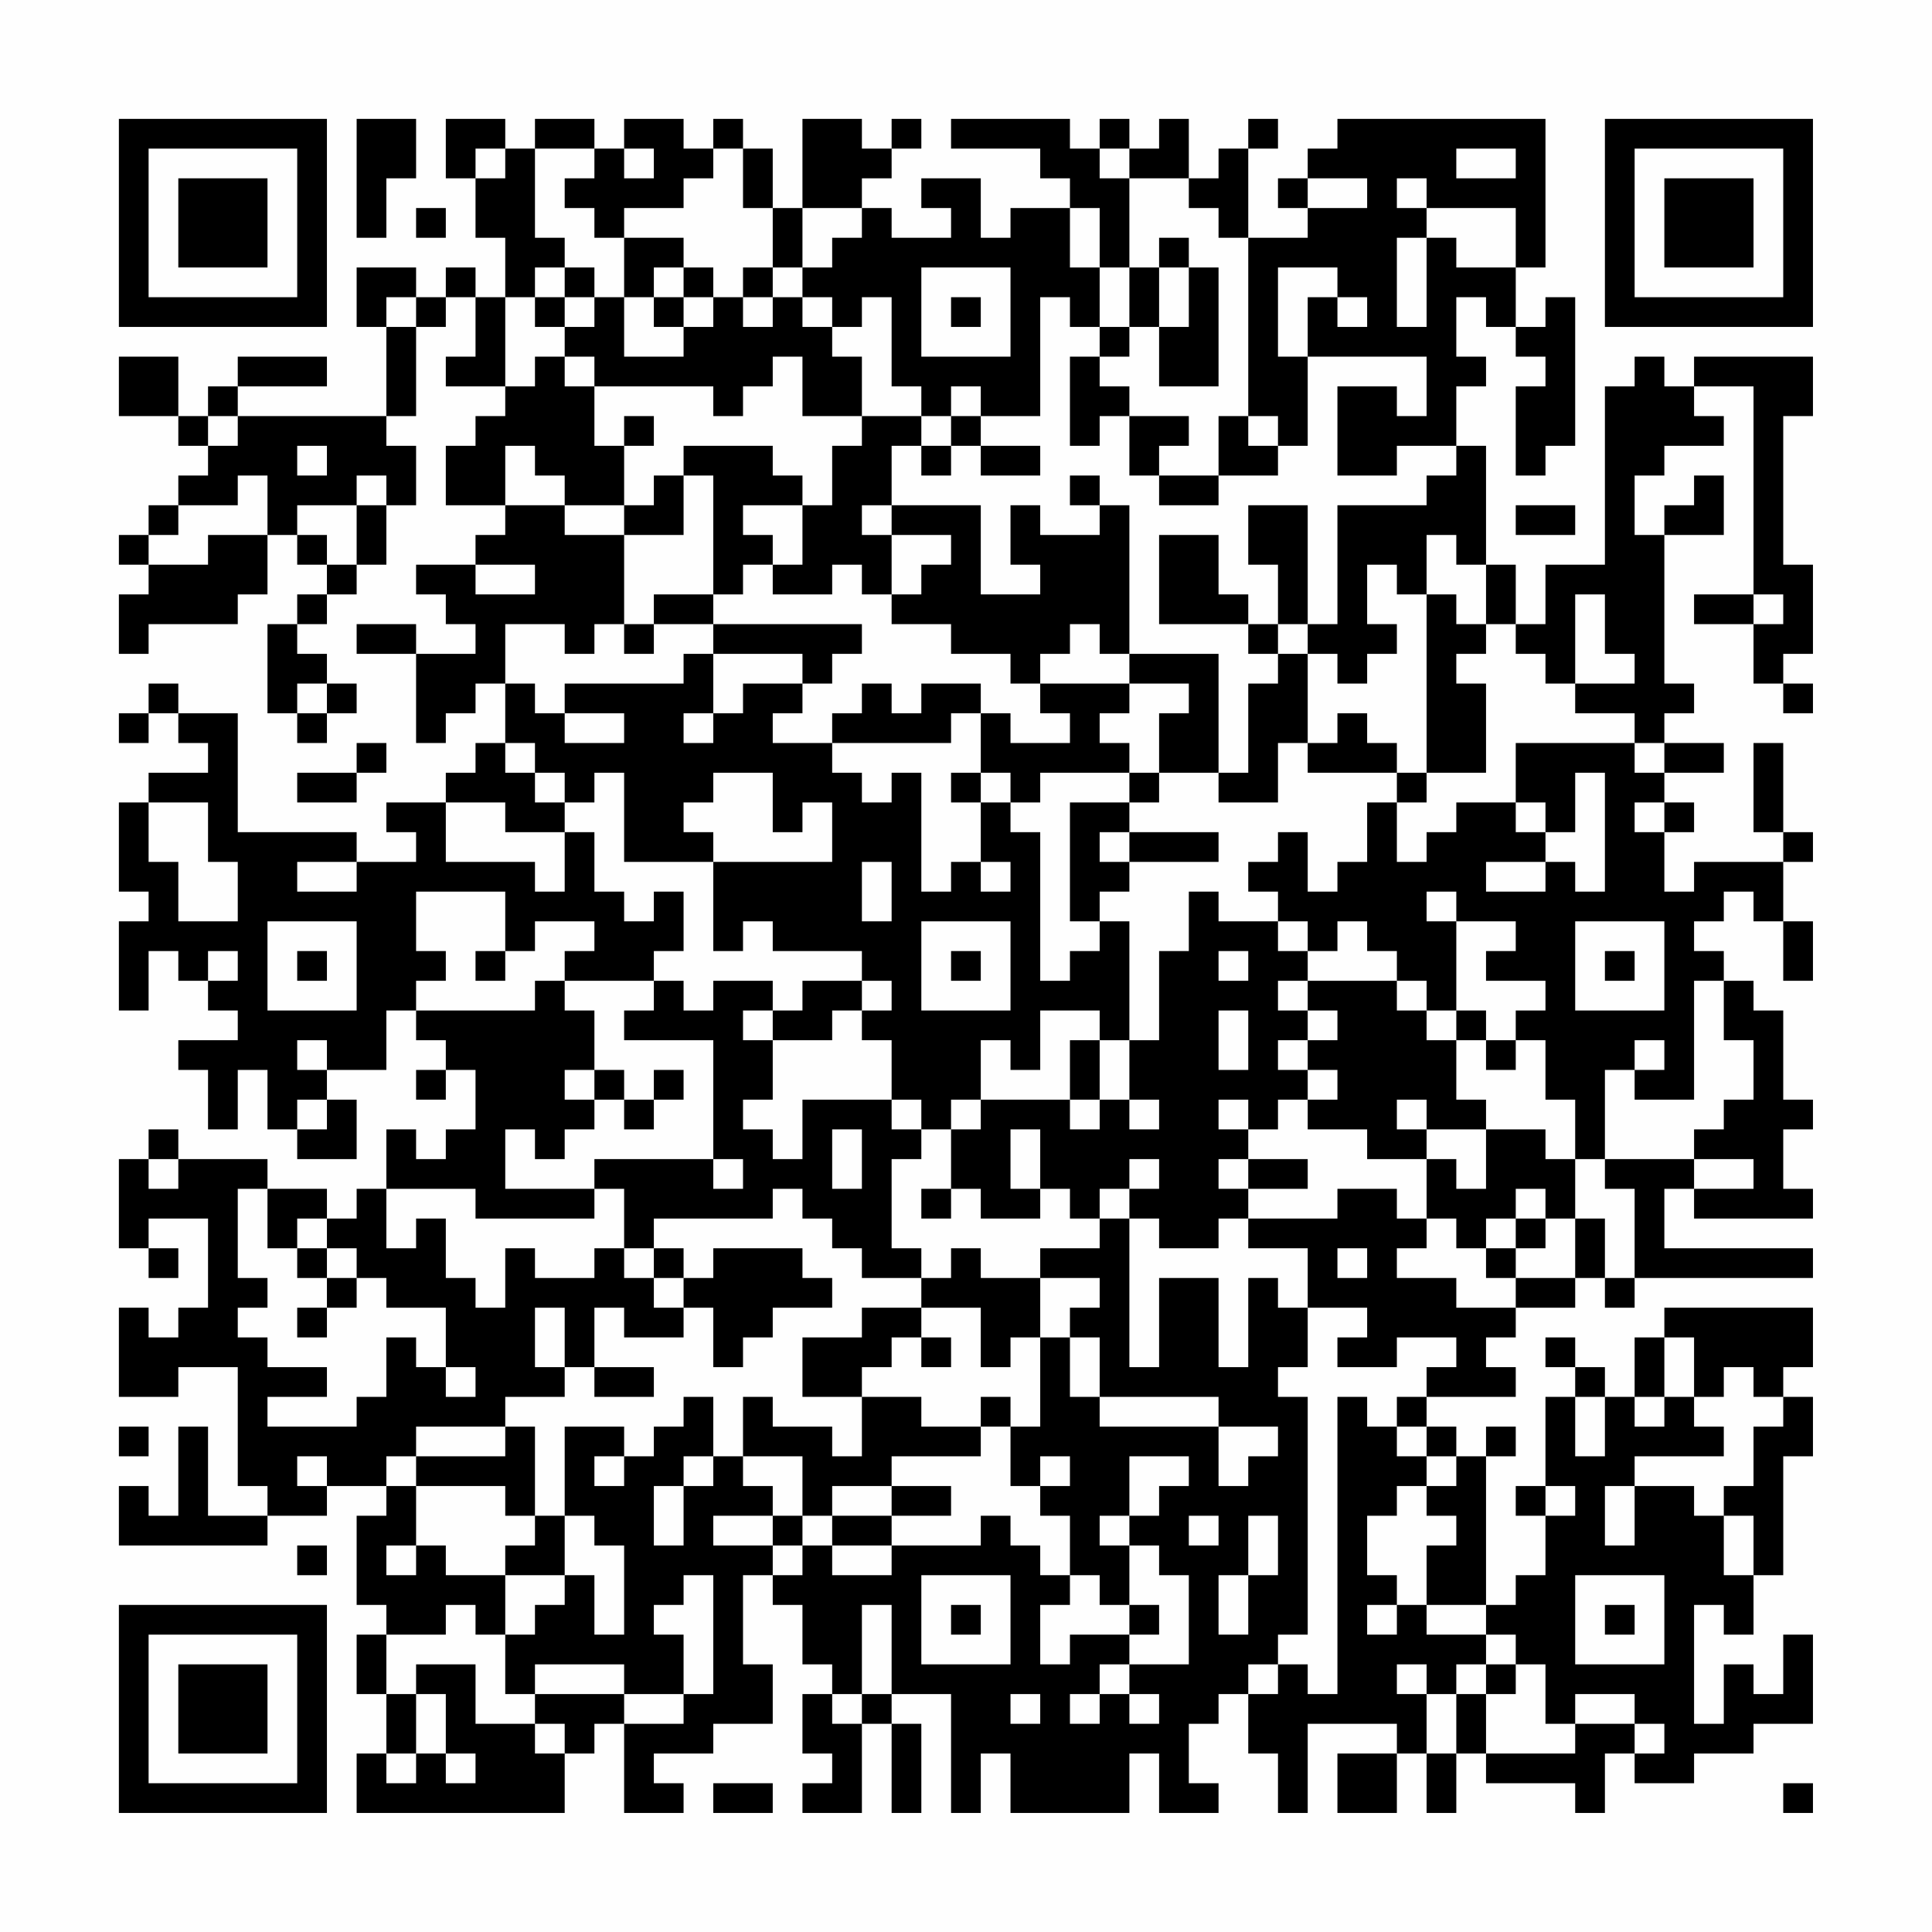 <?xml version="1.0" encoding="UTF-8"?>
<svg xmlns="http://www.w3.org/2000/svg" version="1.1" width="300" height="300" viewBox="0 0 300 300"><rect x="0" y="0" width="300" height="300" fill="#fefefe"/><g transform="scale(4.615)"><g transform="translate(4,4)"><path fill-rule="evenodd" d="M8 0L8 4L9 4L9 2L10 2L10 0ZM11 0L11 2L12 2L12 4L13 4L13 6L12 6L12 5L11 5L11 6L10 6L10 5L8 5L8 7L9 7L9 10L4 10L4 9L7 9L7 8L4 8L4 9L3 9L3 10L2 10L2 8L0 8L0 10L2 10L2 11L3 11L3 12L2 12L2 13L1 13L1 14L0 14L0 15L1 15L1 16L0 16L0 18L1 18L1 17L4 17L4 16L5 16L5 14L6 14L6 15L7 15L7 16L6 16L6 17L5 17L5 20L6 20L6 21L7 21L7 20L8 20L8 19L7 19L7 18L6 18L6 17L7 17L7 16L8 16L8 15L9 15L9 13L10 13L10 11L9 11L9 10L10 10L10 7L11 7L11 6L12 6L12 8L11 8L11 9L13 9L13 10L12 10L12 11L11 11L11 13L13 13L13 14L12 14L12 15L10 15L10 16L11 16L11 17L12 17L12 18L10 18L10 17L8 17L8 18L10 18L10 21L11 21L11 20L12 20L12 19L13 19L13 21L12 21L12 22L11 22L11 23L9 23L9 24L10 24L10 25L8 25L8 24L4 24L4 20L2 20L2 19L1 19L1 20L0 20L0 21L1 21L1 20L2 20L2 21L3 21L3 22L1 22L1 23L0 23L0 26L1 26L1 27L0 27L0 30L1 30L1 28L2 28L2 29L3 29L3 30L4 30L4 31L2 31L2 32L3 32L3 34L4 34L4 32L5 32L5 34L6 34L6 35L8 35L8 33L7 33L7 32L9 32L9 30L10 30L10 31L11 31L11 32L10 32L10 33L11 33L11 32L12 32L12 34L11 34L11 35L10 35L10 34L9 34L9 36L8 36L8 37L7 37L7 36L5 36L5 35L2 35L2 34L1 34L1 35L0 35L0 38L1 38L1 39L2 39L2 38L1 38L1 37L3 37L3 40L2 40L2 41L1 41L1 40L0 40L0 43L2 43L2 42L4 42L4 46L5 46L5 47L3 47L3 44L2 44L2 47L1 47L1 46L0 46L0 48L5 48L5 47L7 47L7 46L9 46L9 47L8 47L8 50L9 50L9 51L8 51L8 53L9 53L9 55L8 55L8 57L15 57L15 55L16 55L16 54L17 54L17 57L19 57L19 56L18 56L18 55L20 55L20 54L22 54L22 52L21 52L21 49L22 49L22 50L23 50L23 52L24 52L24 53L23 53L23 55L24 55L24 56L23 56L23 57L25 57L25 54L26 54L26 57L27 57L27 54L26 54L26 53L28 53L28 57L29 57L29 55L30 55L30 57L34 57L34 55L35 55L35 57L37 57L37 56L36 56L36 54L37 54L37 53L38 53L38 55L39 55L39 57L40 57L40 54L43 54L43 55L41 55L41 57L43 57L43 55L44 55L44 57L45 57L45 55L46 55L46 56L49 56L49 57L50 57L50 55L51 55L51 56L53 56L53 55L55 55L55 54L57 54L57 51L56 51L56 53L55 53L55 52L54 52L54 54L53 54L53 50L54 50L54 51L55 51L55 49L56 49L56 45L57 45L57 43L56 43L56 42L57 42L57 40L52 40L52 41L51 41L51 43L50 43L50 42L49 42L49 41L48 41L48 42L49 42L49 43L48 43L48 46L47 46L47 47L48 47L48 49L47 49L47 50L46 50L46 45L47 45L47 44L46 44L46 45L45 45L45 44L44 44L44 43L47 43L47 42L46 42L46 41L47 41L47 40L49 40L49 39L50 39L50 40L51 40L51 39L57 39L57 38L52 38L52 36L53 36L53 37L57 37L57 36L56 36L56 34L57 34L57 33L56 33L56 30L55 30L55 29L54 29L54 28L53 28L53 27L54 27L54 26L55 26L55 27L56 27L56 29L57 29L57 27L56 27L56 25L57 25L57 24L56 24L56 21L55 21L55 24L56 24L56 25L53 25L53 26L52 26L52 24L53 24L53 23L52 23L52 22L54 22L54 21L52 21L52 20L53 20L53 19L52 19L52 14L54 14L54 12L53 12L53 13L52 13L52 14L51 14L51 12L52 12L52 11L54 11L54 10L53 10L53 9L55 9L55 16L53 16L53 17L55 17L55 19L56 19L56 20L57 20L57 19L56 19L56 18L57 18L57 15L56 15L56 10L57 10L57 8L53 8L53 9L52 9L52 8L51 8L51 9L50 9L50 15L48 15L48 17L47 17L47 15L46 15L46 11L45 11L45 9L46 9L46 8L45 8L45 6L46 6L46 7L47 7L47 8L48 8L48 9L47 9L47 12L48 12L48 11L49 11L49 6L48 6L48 7L47 7L47 5L48 5L48 0L41 0L41 1L40 1L40 2L39 2L39 3L40 3L40 4L38 4L38 1L39 1L39 0L38 0L38 1L37 1L37 2L36 2L36 0L35 0L35 1L34 1L34 0L33 0L33 1L32 1L32 0L28 0L28 1L31 1L31 2L32 2L32 3L30 3L30 4L29 4L29 2L27 2L27 3L28 3L28 4L26 4L26 3L25 3L25 2L26 2L26 1L27 1L27 0L26 0L26 1L25 1L25 0L23 0L23 3L22 3L22 1L21 1L21 0L20 0L20 1L19 1L19 0L17 0L17 1L16 1L16 0L14 0L14 1L13 1L13 0ZM12 1L12 2L13 2L13 1ZM14 1L14 4L15 4L15 5L14 5L14 6L13 6L13 9L14 9L14 8L15 8L15 9L16 9L16 11L17 11L17 13L15 13L15 12L14 12L14 11L13 11L13 13L15 13L15 14L17 14L17 17L16 17L16 18L15 18L15 17L13 17L13 19L14 19L14 20L15 20L15 21L17 21L17 20L15 20L15 19L19 19L19 18L20 18L20 20L19 20L19 21L20 21L20 20L21 20L21 19L23 19L23 20L22 20L22 21L24 21L24 22L25 22L25 23L26 23L26 22L27 22L27 26L28 26L28 25L29 25L29 26L30 26L30 25L29 25L29 23L30 23L30 24L31 24L31 29L32 29L32 28L33 28L33 27L34 27L34 31L33 31L33 30L31 30L31 32L30 32L30 31L29 31L29 33L28 33L28 34L27 34L27 33L26 33L26 31L25 31L25 30L26 30L26 29L25 29L25 28L22 28L22 27L21 27L21 28L20 28L20 25L24 25L24 23L23 23L23 24L22 24L22 22L20 22L20 23L19 23L19 24L20 24L20 25L17 25L17 22L16 22L16 23L15 23L15 22L14 22L14 21L13 21L13 22L14 22L14 23L15 23L15 24L13 24L13 23L11 23L11 25L14 25L14 26L15 26L15 24L16 24L16 26L17 26L17 27L18 27L18 26L19 26L19 28L18 28L18 29L15 29L15 28L16 28L16 27L14 27L14 28L13 28L13 26L10 26L10 28L11 28L11 29L10 29L10 30L14 30L14 29L15 29L15 30L16 30L16 32L15 32L15 33L16 33L16 34L15 34L15 35L14 35L14 34L13 34L13 36L16 36L16 37L12 37L12 36L9 36L9 38L10 38L10 37L11 37L11 39L12 39L12 40L13 40L13 38L14 38L14 39L16 39L16 38L17 38L17 39L18 39L18 40L19 40L19 41L17 41L17 40L16 40L16 42L15 42L15 40L14 40L14 42L15 42L15 43L13 43L13 44L10 44L10 45L9 45L9 46L10 46L10 48L9 48L9 49L10 49L10 48L11 48L11 49L13 49L13 51L12 51L12 50L11 50L11 51L9 51L9 53L10 53L10 55L9 55L9 56L10 56L10 55L11 55L11 56L12 56L12 55L11 55L11 53L10 53L10 52L12 52L12 54L14 54L14 55L15 55L15 54L14 54L14 53L17 53L17 54L19 54L19 53L20 53L20 49L19 49L19 50L18 50L18 51L19 51L19 53L17 53L17 52L14 52L14 53L13 53L13 51L14 51L14 50L15 50L15 49L16 49L16 51L17 51L17 48L16 48L16 47L15 47L15 44L17 44L17 45L16 45L16 46L17 46L17 45L18 45L18 44L19 44L19 43L20 43L20 45L19 45L19 46L18 46L18 48L19 48L19 46L20 46L20 45L21 45L21 46L22 46L22 47L20 47L20 48L22 48L22 49L23 49L23 48L24 48L24 49L26 49L26 48L29 48L29 47L30 47L30 48L31 48L31 49L32 49L32 50L31 50L31 52L32 52L32 51L34 51L34 52L33 52L33 53L32 53L32 54L33 54L33 53L34 53L34 54L35 54L35 53L34 53L34 52L36 52L36 49L35 49L35 48L34 48L34 47L35 47L35 46L36 46L36 45L34 45L34 47L33 47L33 48L34 48L34 50L33 50L33 49L32 49L32 47L31 47L31 46L32 46L32 45L31 45L31 46L30 46L30 44L31 44L31 41L32 41L32 43L33 43L33 44L37 44L37 46L38 46L38 45L39 45L39 44L37 44L37 43L33 43L33 41L32 41L32 40L33 40L33 39L31 39L31 38L33 38L33 37L34 37L34 42L35 42L35 39L37 39L37 42L38 42L38 39L39 39L39 40L40 40L40 42L39 42L39 43L40 43L40 51L39 51L39 52L38 52L38 53L39 53L39 52L40 52L40 53L41 53L41 43L42 43L42 44L43 44L43 45L44 45L44 46L43 46L43 47L42 47L42 49L43 49L43 50L42 50L42 51L43 51L43 50L44 50L44 51L46 51L46 52L45 52L45 53L44 53L44 52L43 52L43 53L44 53L44 55L45 55L45 53L46 53L46 55L49 55L49 54L51 54L51 55L52 55L52 54L51 54L51 53L49 53L49 54L48 54L48 52L47 52L47 51L46 51L46 50L44 50L44 48L45 48L45 47L44 47L44 46L45 46L45 45L44 45L44 44L43 44L43 43L44 43L44 42L45 42L45 41L43 41L43 42L41 42L41 41L42 41L42 40L40 40L40 38L38 38L38 37L41 37L41 36L43 36L43 37L44 37L44 38L43 38L43 39L45 39L45 40L47 40L47 39L49 39L49 37L50 37L50 39L51 39L51 36L50 36L50 35L53 35L53 36L55 36L55 35L53 35L53 34L54 34L54 33L55 33L55 31L54 31L54 29L53 29L53 33L51 33L51 32L52 32L52 31L51 31L51 32L50 32L50 35L49 35L49 33L48 33L48 31L47 31L47 30L48 30L48 29L46 29L46 28L47 28L47 27L45 27L45 26L44 26L44 27L45 27L45 30L44 30L44 29L43 29L43 28L42 28L42 27L41 27L41 28L40 28L40 27L39 27L39 26L38 26L38 25L39 25L39 24L40 24L40 26L41 26L41 25L42 25L42 23L43 23L43 25L44 25L44 24L45 24L45 23L47 23L47 24L48 24L48 25L46 25L46 26L48 26L48 25L49 25L49 26L50 26L50 22L49 22L49 24L48 24L48 23L47 23L47 21L51 21L51 22L52 22L52 21L51 21L51 20L49 20L49 19L51 19L51 18L50 18L50 16L49 16L49 19L48 19L48 18L47 18L47 17L46 17L46 15L45 15L45 14L44 14L44 16L43 16L43 15L42 15L42 17L43 17L43 18L42 18L42 19L41 19L41 18L40 18L40 17L41 17L41 13L44 13L44 12L45 12L45 11L43 11L43 12L41 12L41 9L43 9L43 10L44 10L44 8L40 8L40 6L41 6L41 7L42 7L42 6L41 6L41 5L39 5L39 8L40 8L40 11L39 11L39 10L38 10L38 4L37 4L37 3L36 3L36 2L34 2L34 1L33 1L33 2L34 2L34 5L33 5L33 3L32 3L32 5L33 5L33 7L32 7L32 6L31 6L31 10L29 10L29 9L28 9L28 10L27 10L27 9L26 9L26 6L25 6L25 7L24 7L24 6L23 6L23 5L24 5L24 4L25 4L25 3L23 3L23 5L22 5L22 3L21 3L21 1L20 1L20 2L19 2L19 3L17 3L17 4L16 4L16 3L15 3L15 2L16 2L16 1ZM17 1L17 2L18 2L18 1ZM45 1L45 2L47 2L47 1ZM40 2L40 3L42 3L42 2ZM43 2L43 3L44 3L44 4L43 4L43 7L44 7L44 4L45 4L45 5L47 5L47 3L44 3L44 2ZM10 3L10 4L11 4L11 3ZM17 4L17 6L16 6L16 5L15 5L15 6L14 6L14 7L15 7L15 8L16 8L16 9L20 9L20 10L21 10L21 9L22 9L22 8L23 8L23 10L25 10L25 11L24 11L24 13L23 13L23 12L22 12L22 11L19 11L19 12L18 12L18 13L17 13L17 14L19 14L19 12L20 12L20 16L18 16L18 17L17 17L17 18L18 18L18 17L20 17L20 18L23 18L23 19L24 19L24 18L25 18L25 17L20 17L20 16L21 16L21 15L22 15L22 16L24 16L24 15L25 15L25 16L26 16L26 17L28 17L28 18L30 18L30 19L31 19L31 20L32 20L32 21L30 21L30 20L29 20L29 19L27 19L27 20L26 20L26 19L25 19L25 20L24 20L24 21L28 21L28 20L29 20L29 22L28 22L28 23L29 23L29 22L30 22L30 23L31 23L31 22L34 22L34 23L32 23L32 27L33 27L33 26L34 26L34 25L37 25L37 24L34 24L34 23L35 23L35 22L37 22L37 23L39 23L39 21L40 21L40 22L43 22L43 23L44 23L44 22L46 22L46 19L45 19L45 18L46 18L46 17L45 17L45 16L44 16L44 22L43 22L43 21L42 21L42 20L41 20L41 21L40 21L40 18L39 18L39 17L40 17L40 13L38 13L38 15L39 15L39 17L38 17L38 16L37 16L37 14L35 14L35 17L38 17L38 18L39 18L39 19L38 19L38 22L37 22L37 18L34 18L34 13L33 13L33 12L32 12L32 13L33 13L33 14L31 14L31 13L30 13L30 15L31 15L31 16L29 16L29 13L26 13L26 11L27 11L27 12L28 12L28 11L29 11L29 12L31 12L31 11L29 11L29 10L28 10L28 11L27 11L27 10L25 10L25 8L24 8L24 7L23 7L23 6L22 6L22 5L21 5L21 6L20 6L20 5L19 5L19 4ZM35 4L35 5L34 5L34 7L33 7L33 8L32 8L32 11L33 11L33 10L34 10L34 12L35 12L35 13L37 13L37 12L39 12L39 11L38 11L38 10L37 10L37 12L35 12L35 11L36 11L36 10L34 10L34 9L33 9L33 8L34 8L34 7L35 7L35 9L37 9L37 5L36 5L36 4ZM18 5L18 6L17 6L17 8L19 8L19 7L20 7L20 6L19 6L19 5ZM27 5L27 8L30 8L30 5ZM35 5L35 7L36 7L36 5ZM9 6L9 7L10 7L10 6ZM15 6L15 7L16 7L16 6ZM18 6L18 7L19 7L19 6ZM21 6L21 7L22 7L22 6ZM28 6L28 7L29 7L29 6ZM3 10L3 11L4 11L4 10ZM17 10L17 11L18 11L18 10ZM6 11L6 12L7 12L7 11ZM4 12L4 13L2 13L2 14L1 14L1 15L3 15L3 14L5 14L5 12ZM8 12L8 13L6 13L6 14L7 14L7 15L8 15L8 13L9 13L9 12ZM21 13L21 14L22 14L22 15L23 15L23 13ZM25 13L25 14L26 14L26 16L27 16L27 15L28 15L28 14L26 14L26 13ZM47 13L47 14L49 14L49 13ZM12 15L12 16L14 16L14 15ZM55 16L55 17L56 17L56 16ZM32 17L32 18L31 18L31 19L34 19L34 20L33 20L33 21L34 21L34 22L35 22L35 20L36 20L36 19L34 19L34 18L33 18L33 17ZM6 19L6 20L7 20L7 19ZM8 21L8 22L6 22L6 23L8 23L8 22L9 22L9 21ZM1 23L1 25L2 25L2 27L4 27L4 25L3 25L3 23ZM51 23L51 24L52 24L52 23ZM33 24L33 25L34 25L34 24ZM6 25L6 26L8 26L8 25ZM25 25L25 27L26 27L26 25ZM36 26L36 28L35 28L35 31L34 31L34 33L33 33L33 31L32 31L32 33L29 33L29 34L28 34L28 36L27 36L27 37L28 37L28 36L29 36L29 37L31 37L31 36L32 36L32 37L33 37L33 36L34 36L34 37L35 37L35 38L37 38L37 37L38 37L38 36L40 36L40 35L38 35L38 34L39 34L39 33L40 33L40 34L42 34L42 35L44 35L44 37L45 37L45 38L46 38L46 39L47 39L47 38L48 38L48 37L49 37L49 35L48 35L48 34L46 34L46 33L45 33L45 31L46 31L46 32L47 32L47 31L46 31L46 30L45 30L45 31L44 31L44 30L43 30L43 29L40 29L40 28L39 28L39 27L37 27L37 26ZM5 27L5 30L8 30L8 27ZM27 27L27 30L30 30L30 27ZM49 27L49 30L52 30L52 27ZM3 28L3 29L4 29L4 28ZM6 28L6 29L7 29L7 28ZM12 28L12 29L13 29L13 28ZM28 28L28 29L29 29L29 28ZM37 28L37 29L38 29L38 28ZM50 28L50 29L51 29L51 28ZM18 29L18 30L17 30L17 31L20 31L20 35L16 35L16 36L17 36L17 38L18 38L18 39L19 39L19 40L20 40L20 42L21 42L21 41L22 41L22 40L24 40L24 39L23 39L23 38L20 38L20 39L19 39L19 38L18 38L18 37L22 37L22 36L23 36L23 37L24 37L24 38L25 38L25 39L27 39L27 40L25 40L25 41L23 41L23 43L25 43L25 45L24 45L24 44L22 44L22 43L21 43L21 45L23 45L23 47L22 47L22 48L23 48L23 47L24 47L24 48L26 48L26 47L28 47L28 46L26 46L26 45L29 45L29 44L30 44L30 43L29 43L29 44L27 44L27 43L25 43L25 42L26 42L26 41L27 41L27 42L28 42L28 41L27 41L27 40L29 40L29 42L30 42L30 41L31 41L31 39L29 39L29 38L28 38L28 39L27 39L27 38L26 38L26 35L27 35L27 34L26 34L26 33L23 33L23 35L22 35L22 34L21 34L21 33L22 33L22 31L24 31L24 30L25 30L25 29L23 29L23 30L22 30L22 29L20 29L20 30L19 30L19 29ZM39 29L39 30L40 30L40 31L39 31L39 32L40 32L40 33L41 33L41 32L40 32L40 31L41 31L41 30L40 30L40 29ZM21 30L21 31L22 31L22 30ZM37 30L37 32L38 32L38 30ZM6 31L6 32L7 32L7 31ZM16 32L16 33L17 33L17 34L18 34L18 33L19 33L19 32L18 32L18 33L17 33L17 32ZM6 33L6 34L7 34L7 33ZM32 33L32 34L33 34L33 33ZM34 33L34 34L35 34L35 33ZM37 33L37 34L38 34L38 33ZM43 33L43 34L44 34L44 35L45 35L45 36L46 36L46 34L44 34L44 33ZM24 34L24 36L25 36L25 34ZM30 34L30 36L31 36L31 34ZM1 35L1 36L2 36L2 35ZM20 35L20 36L21 36L21 35ZM34 35L34 36L35 36L35 35ZM37 35L37 36L38 36L38 35ZM4 36L4 39L5 39L5 40L4 40L4 41L5 41L5 42L7 42L7 43L5 43L5 44L8 44L8 43L9 43L9 41L10 41L10 42L11 42L11 43L12 43L12 42L11 42L11 40L9 40L9 39L8 39L8 38L7 38L7 37L6 37L6 38L5 38L5 36ZM47 36L47 37L46 37L46 38L47 38L47 37L48 37L48 36ZM6 38L6 39L7 39L7 40L6 40L6 41L7 41L7 40L8 40L8 39L7 39L7 38ZM41 38L41 39L42 39L42 38ZM52 41L52 43L51 43L51 44L52 44L52 43L53 43L53 44L54 44L54 45L51 45L51 46L50 46L50 48L51 48L51 46L53 46L53 47L54 47L54 49L55 49L55 47L54 47L54 46L55 46L55 44L56 44L56 43L55 43L55 42L54 42L54 43L53 43L53 41ZM16 42L16 43L18 43L18 42ZM49 43L49 45L50 45L50 43ZM0 44L0 45L1 45L1 44ZM13 44L13 45L10 45L10 46L13 46L13 47L14 47L14 48L13 48L13 49L15 49L15 47L14 47L14 44ZM6 45L6 46L7 46L7 45ZM24 46L24 47L26 47L26 46ZM48 46L48 47L49 47L49 46ZM36 47L36 48L37 48L37 47ZM38 47L38 49L37 49L37 51L38 51L38 49L39 49L39 47ZM6 48L6 49L7 49L7 48ZM27 49L27 52L30 52L30 49ZM49 49L49 52L52 52L52 49ZM25 50L25 53L24 53L24 54L25 54L25 53L26 53L26 50ZM28 50L28 51L29 51L29 50ZM34 50L34 51L35 51L35 50ZM50 50L50 51L51 51L51 50ZM46 52L46 53L47 53L47 52ZM30 53L30 54L31 54L31 53ZM20 56L20 57L22 57L22 56ZM56 56L56 57L57 57L57 56ZM0 0L0 7L7 7L7 0ZM1 1L1 6L6 6L6 1ZM2 2L2 5L5 5L5 2ZM50 0L50 7L57 7L57 0ZM51 1L51 6L56 6L56 1ZM52 2L52 5L55 5L55 2ZM0 50L0 57L7 57L7 50ZM1 51L1 56L6 56L6 51ZM2 52L2 55L5 55L5 52Z" fill="#000000"/></g></g></svg>
